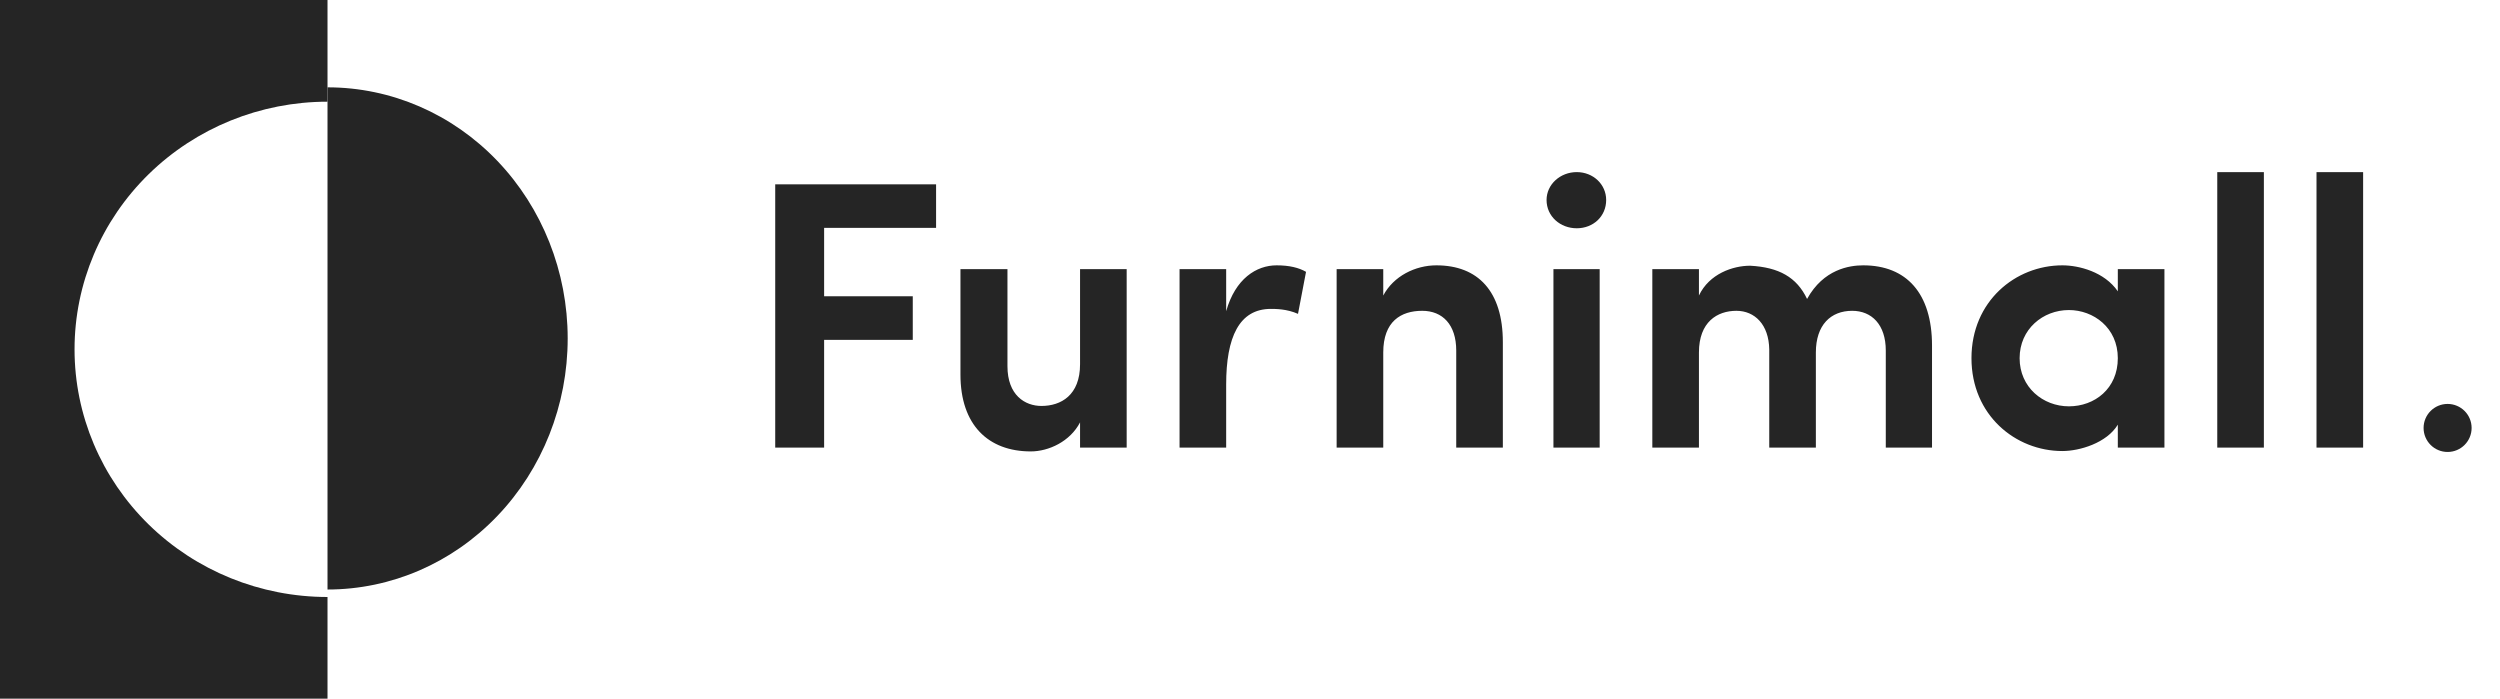 <svg width="229" height="64" viewBox="0 0 229 64" fill="none" xmlns="http://www.w3.org/2000/svg">
<path d="M224.2 41.4C225.415 41.4 226.4 40.415 226.4 39.2C226.4 37.985 225.415 37 224.2 37C222.985 37 222 37.985 222 39.2C222 40.415 222.985 41.4 224.2 41.4Z" fill="#252525"/>
<path d="M71.01 41H75.49V31.13H83.61V27.14H75.49V20.875H85.745V16.885H71.01V41ZM98.933 33.37C98.933 36.205 97.183 37.185 95.398 37.185C93.893 37.185 92.283 36.205 92.283 33.545V24.655H87.978V34.315C87.978 38.935 90.533 41.35 94.418 41.35C96.063 41.35 98.023 40.44 98.933 38.69V41H103.203V24.655H98.933V33.37ZM112.317 35.225C112.317 30.885 113.507 28.295 116.412 28.295C116.832 28.295 117.882 28.295 118.897 28.75L119.632 24.9C118.967 24.515 118.092 24.305 116.937 24.305C115.082 24.305 113.157 25.53 112.317 28.505V24.655H108.047V41H112.317V35.225ZM126.706 32.285C126.706 29.45 128.316 28.47 130.276 28.47C132.131 28.47 133.391 29.73 133.391 32.11V41H137.661V31.34C137.661 26.685 135.386 24.305 131.571 24.305C129.646 24.305 127.651 25.285 126.706 27.07V24.655H122.436V41H126.706V32.285ZM146.53 24.655H142.295V41H146.53V24.655ZM141.665 18.32C141.665 19.825 142.925 20.91 144.43 20.91C145.935 20.91 147.125 19.825 147.125 18.32C147.125 16.885 145.935 15.765 144.43 15.765C142.925 15.765 141.665 16.885 141.665 18.32ZM169.658 28.47C171.443 28.47 172.738 29.73 172.738 32.11V41H176.973V31.655C176.973 26.86 174.628 24.305 170.673 24.305C169.413 24.305 167.033 24.655 165.528 27.385C164.583 25.39 162.938 24.48 160.313 24.34C158.738 24.34 156.568 25.075 155.623 27.07V24.655H151.353V41H155.623V32.285C155.623 29.485 157.303 28.47 159.053 28.47C160.733 28.47 162.028 29.73 162.063 32.005V41H166.333V32.285C166.333 29.765 167.698 28.47 169.658 28.47ZM193.992 41H198.262V24.655H193.992V26.685C192.767 24.9 190.422 24.305 188.917 24.305C184.612 24.305 180.587 27.595 180.587 32.81C180.587 38.025 184.612 41.315 188.917 41.315C190.492 41.315 192.977 40.58 193.992 38.9V41ZM184.997 32.81C184.997 30.15 187.132 28.4 189.512 28.4C191.752 28.4 193.992 30.01 193.992 32.81C193.992 35.61 191.857 37.22 189.512 37.22C187.132 37.22 184.997 35.47 184.997 32.81ZM203.101 41H207.371V15.765H203.101V41ZM212.192 41H216.462V15.765H212.192V41Z" fill="#252525"/>
<path d="M30 9.315V0H0V64H30V54.685C23.855 54.685 17.961 52.295 13.615 48.041C9.27 43.786 6.828 38.016 6.828 32C6.828 25.984 9.27 20.213 13.615 15.959C17.961 11.705 23.855 9.315 30 9.315Z" fill="#252525"/>
<path d="M30 8V54C35.835 54 41.431 51.577 45.556 47.263C49.682 42.95 52 37.1 52 31C52 24.9 49.682 19.05 45.556 14.737C41.431 10.423 35.835 8 30 8Z" fill="#252525"/>
</svg>
